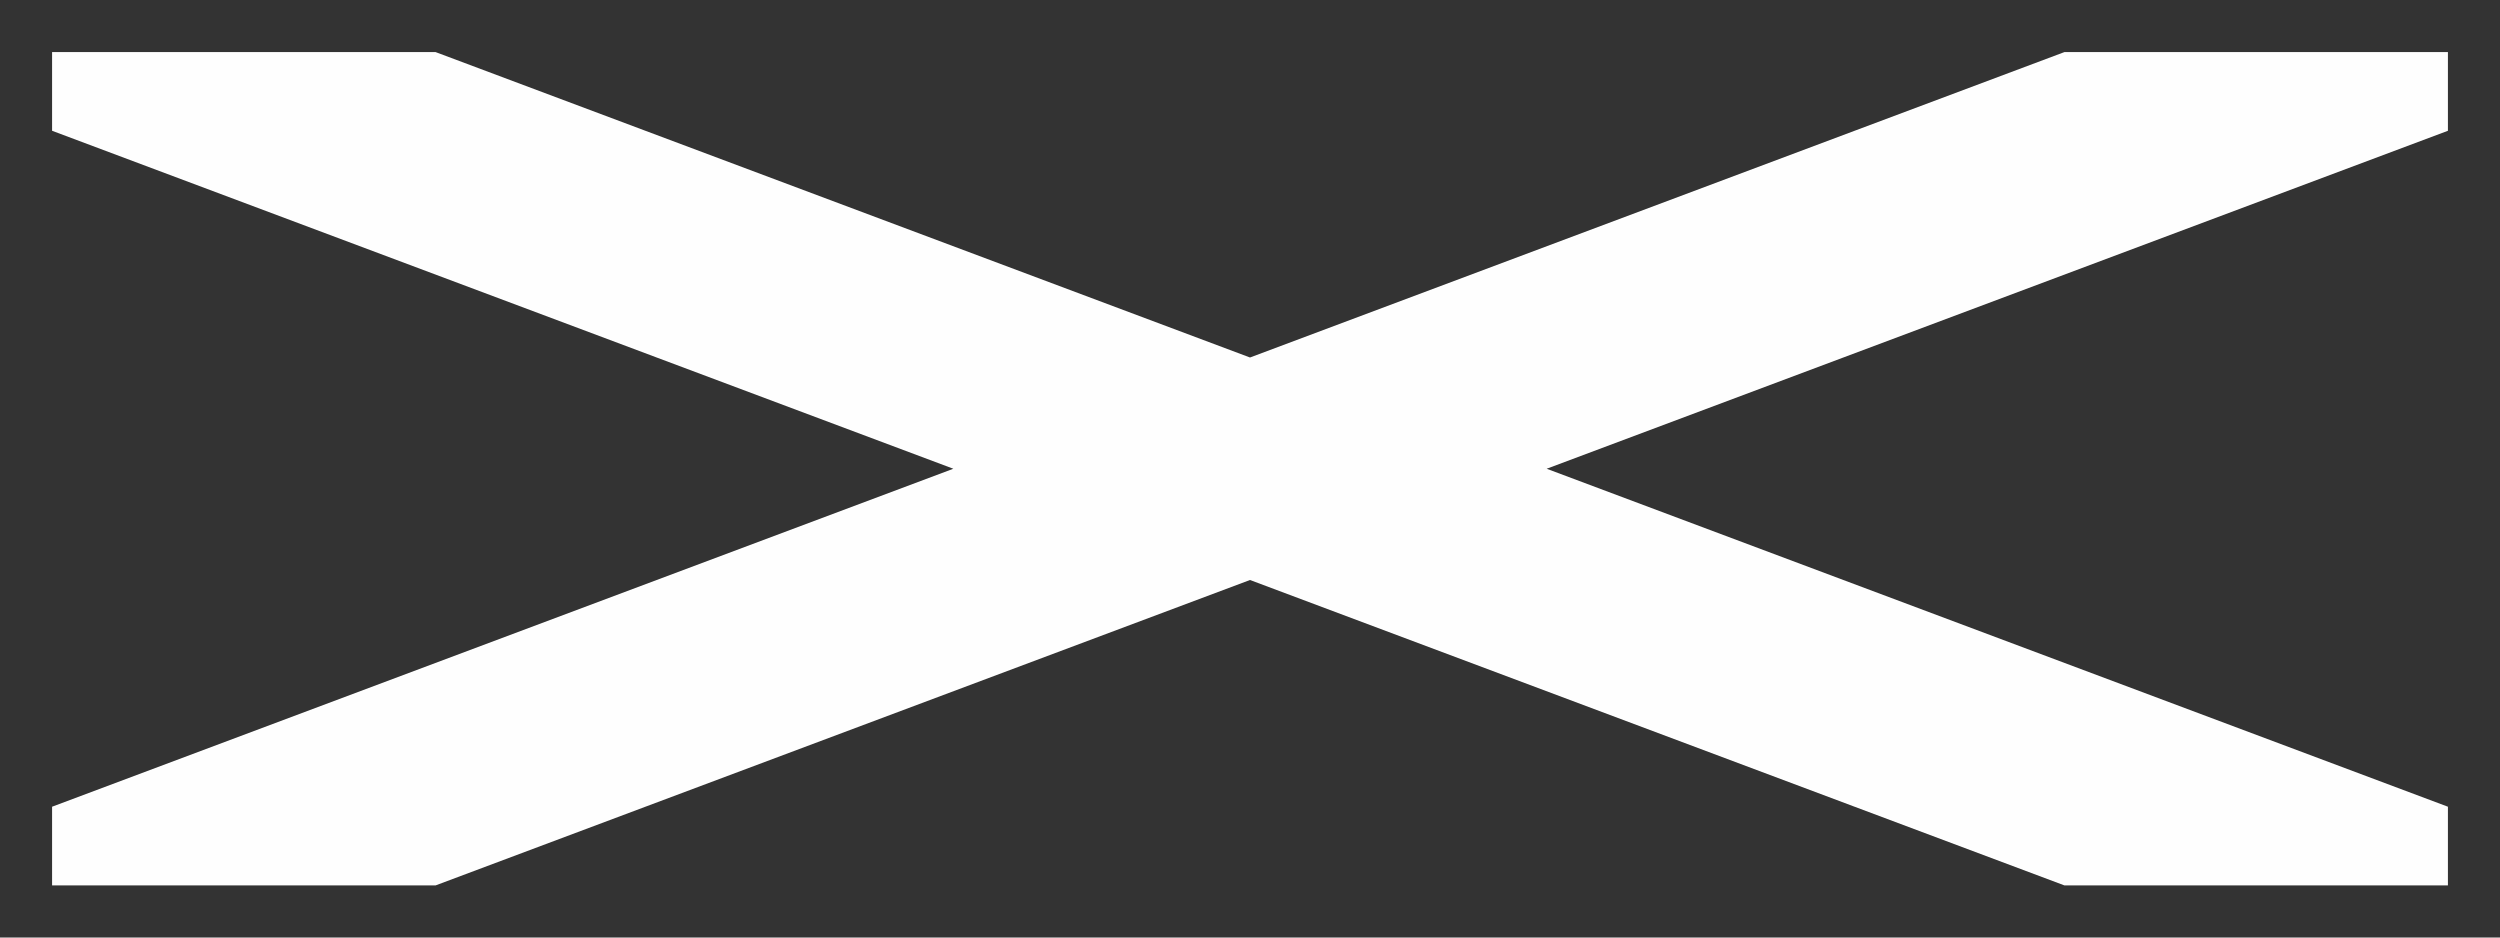 <svg width="48" height="18" viewBox="0 0 48 18" fill="none" xmlns="http://www.w3.org/2000/svg">
<rect x="0" y="0" width="48" height="18" fill="#333333" stroke="none"/>
<path d="M8.363 17L24 11.136L39.637 17H47V15.489L29.696 9L47 2.511V1H39.637L24 6.864L8.363 1H1V2.511L18.304 9L1 15.489V17H8.363Z" fill="#fefefe"/>
</svg>
